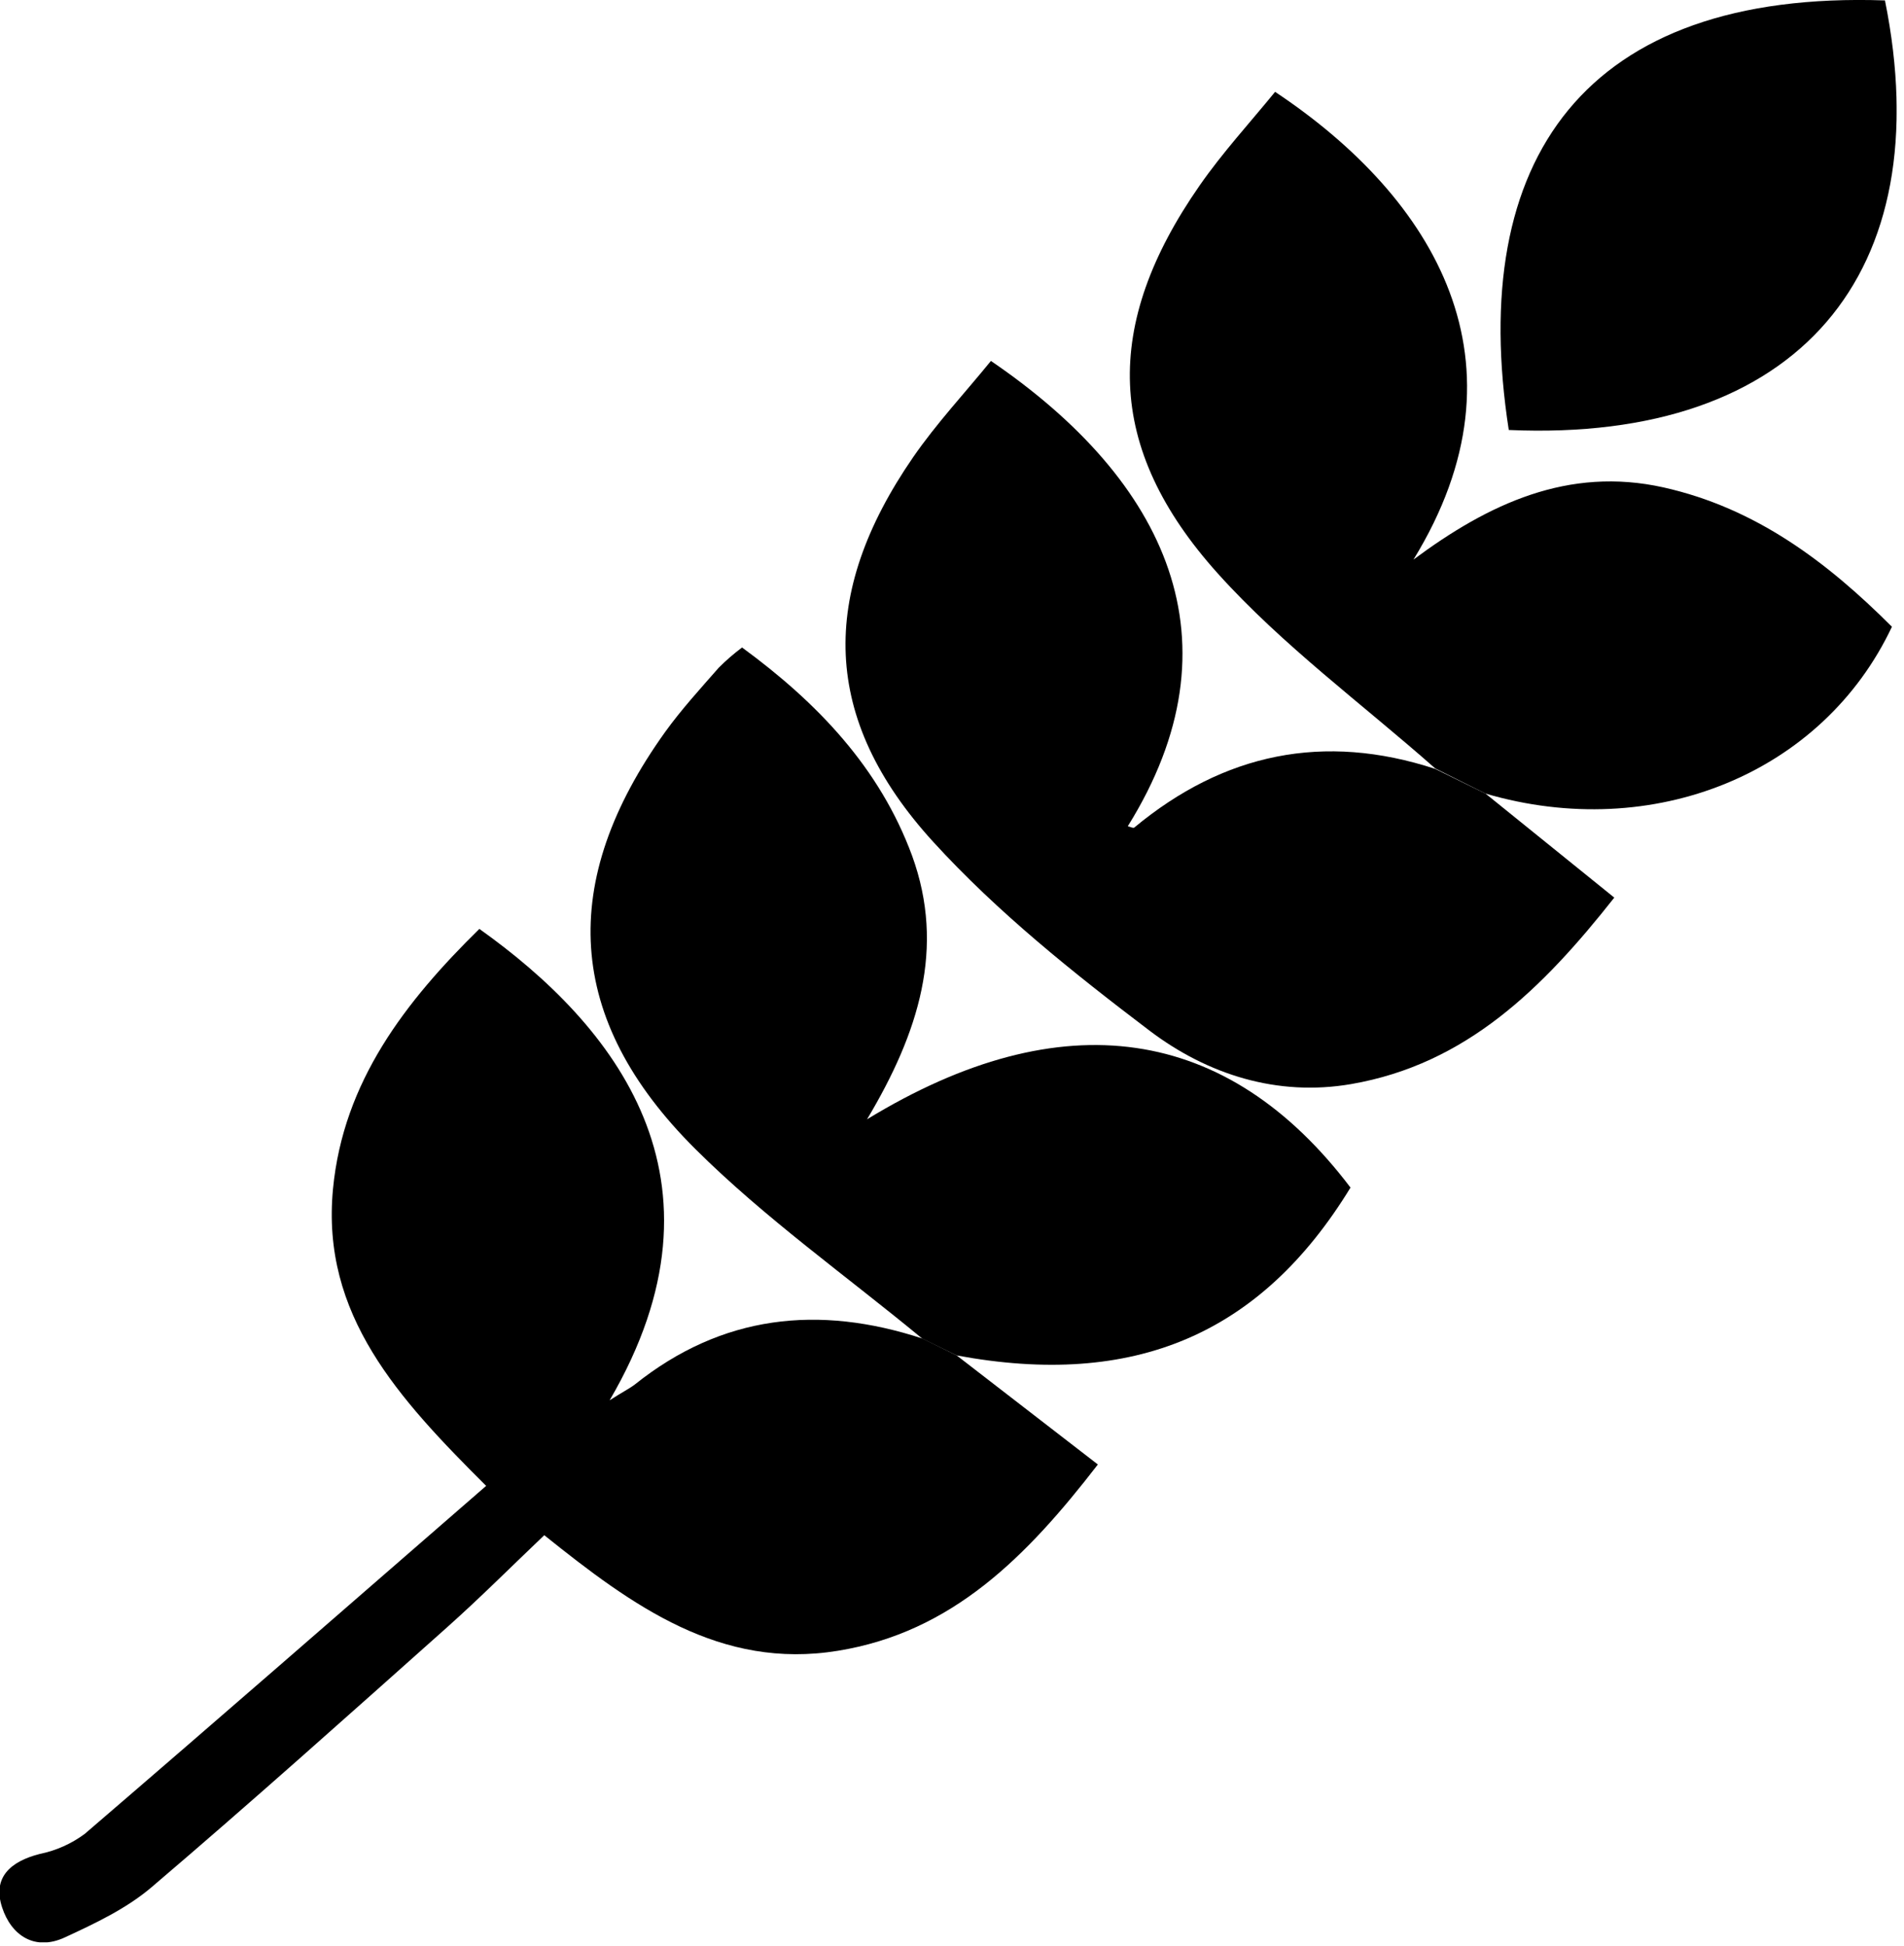 <svg width="227" height="232" viewBox="0 0 227 232" fill="none" xmlns="http://www.w3.org/2000/svg">
<g clip-path="url(#clip0_263_2)">
<path d="M114.06 161.59L130.89 174.59C122.4 185.59 113.52 194.59 99.89 196.8C85.89 199.08 75.42 191.47 64.89 183.02C60.97 186.75 57.23 190.5 53.28 194.02C41.6 204.43 29.93 214.88 18.03 225.02C15.03 227.56 11.32 229.31 7.73 230.97C4.14 232.63 1.34 230.73 0.25 227.39C-0.92 223.82 1.25 221.91 4.74 221.02C6.68 220.625 8.51 219.81 10.1 218.63C25.99 204.98 41.78 191.2 57.96 177.14C47.53 166.74 38.26 156.76 39.7 141.74C40.93 128.92 48.35 119.39 57.15 110.74C73.15 122.12 88.15 140.49 72.68 166.94C74.23 165.94 74.99 165.58 75.68 165.06C86.08 156.74 97.61 155.52 109.99 159.58L114.06 161.59Z" fill="black"/>
<path d="M177.11 94.61L192.46 107.01C183.91 117.85 174.8 126.87 161.09 129.24C152.27 130.76 143.96 128.09 137.09 122.9C127.99 116 118.91 108.75 111.25 100.35C97.92 85.73 97.6 70.87 108.85 54.53C111.65 50.47 115.06 46.82 118.14 43.03C139.14 57.34 148.14 76.53 134.46 98.5C134.72 98.56 135.1 98.76 135.23 98.66C145.91 89.79 157.84 87.32 171.1 91.66L177.11 94.61Z" fill="black"/>
<path d="M177.11 94.61L171.11 91.61C162.41 83.92 152.91 76.95 145.2 68.38C131.71 53.38 131.48 38.7 143.02 22.12C145.75 18.19 149.02 14.63 152.02 10.95C171.1 23.64 182.9 43.28 168.52 66.71C177.43 60.09 186.96 55.57 198.34 58.11C209.34 60.57 217.85 67.01 225.56 74.72C217.31 92.22 197.09 100.46 177.11 94.61Z" fill="black"/>
<path d="M114.06 161.59L109.96 159.59C100.9 152.1 91.2 145.24 82.9 136.98C67.33 121.49 66.52 105.09 79.31 87.25C81.25 84.56 83.51 82.09 85.7 79.59C86.566 78.726 87.491 77.924 88.47 77.19C97.47 83.78 104.88 91.54 108.74 102.01C112.74 113.01 109.53 123.13 103.37 133.44C126.65 119.23 146.37 122.25 161.01 141.58C150.31 159.09 135.22 165.52 114.06 161.59Z" fill="black"/>
<path d="M179.88 51.26C174.88 19.02 188.88 -1.18 224.73 0.05C231.28 32.48 214.53 52.79 179.88 51.26Z" fill="black"/>
</g>
<defs>
<clipPath id="clip0_263_2">
<rect width="226.12" height="231.56" fill="white"/>
</clipPath>
</defs>
</svg>
